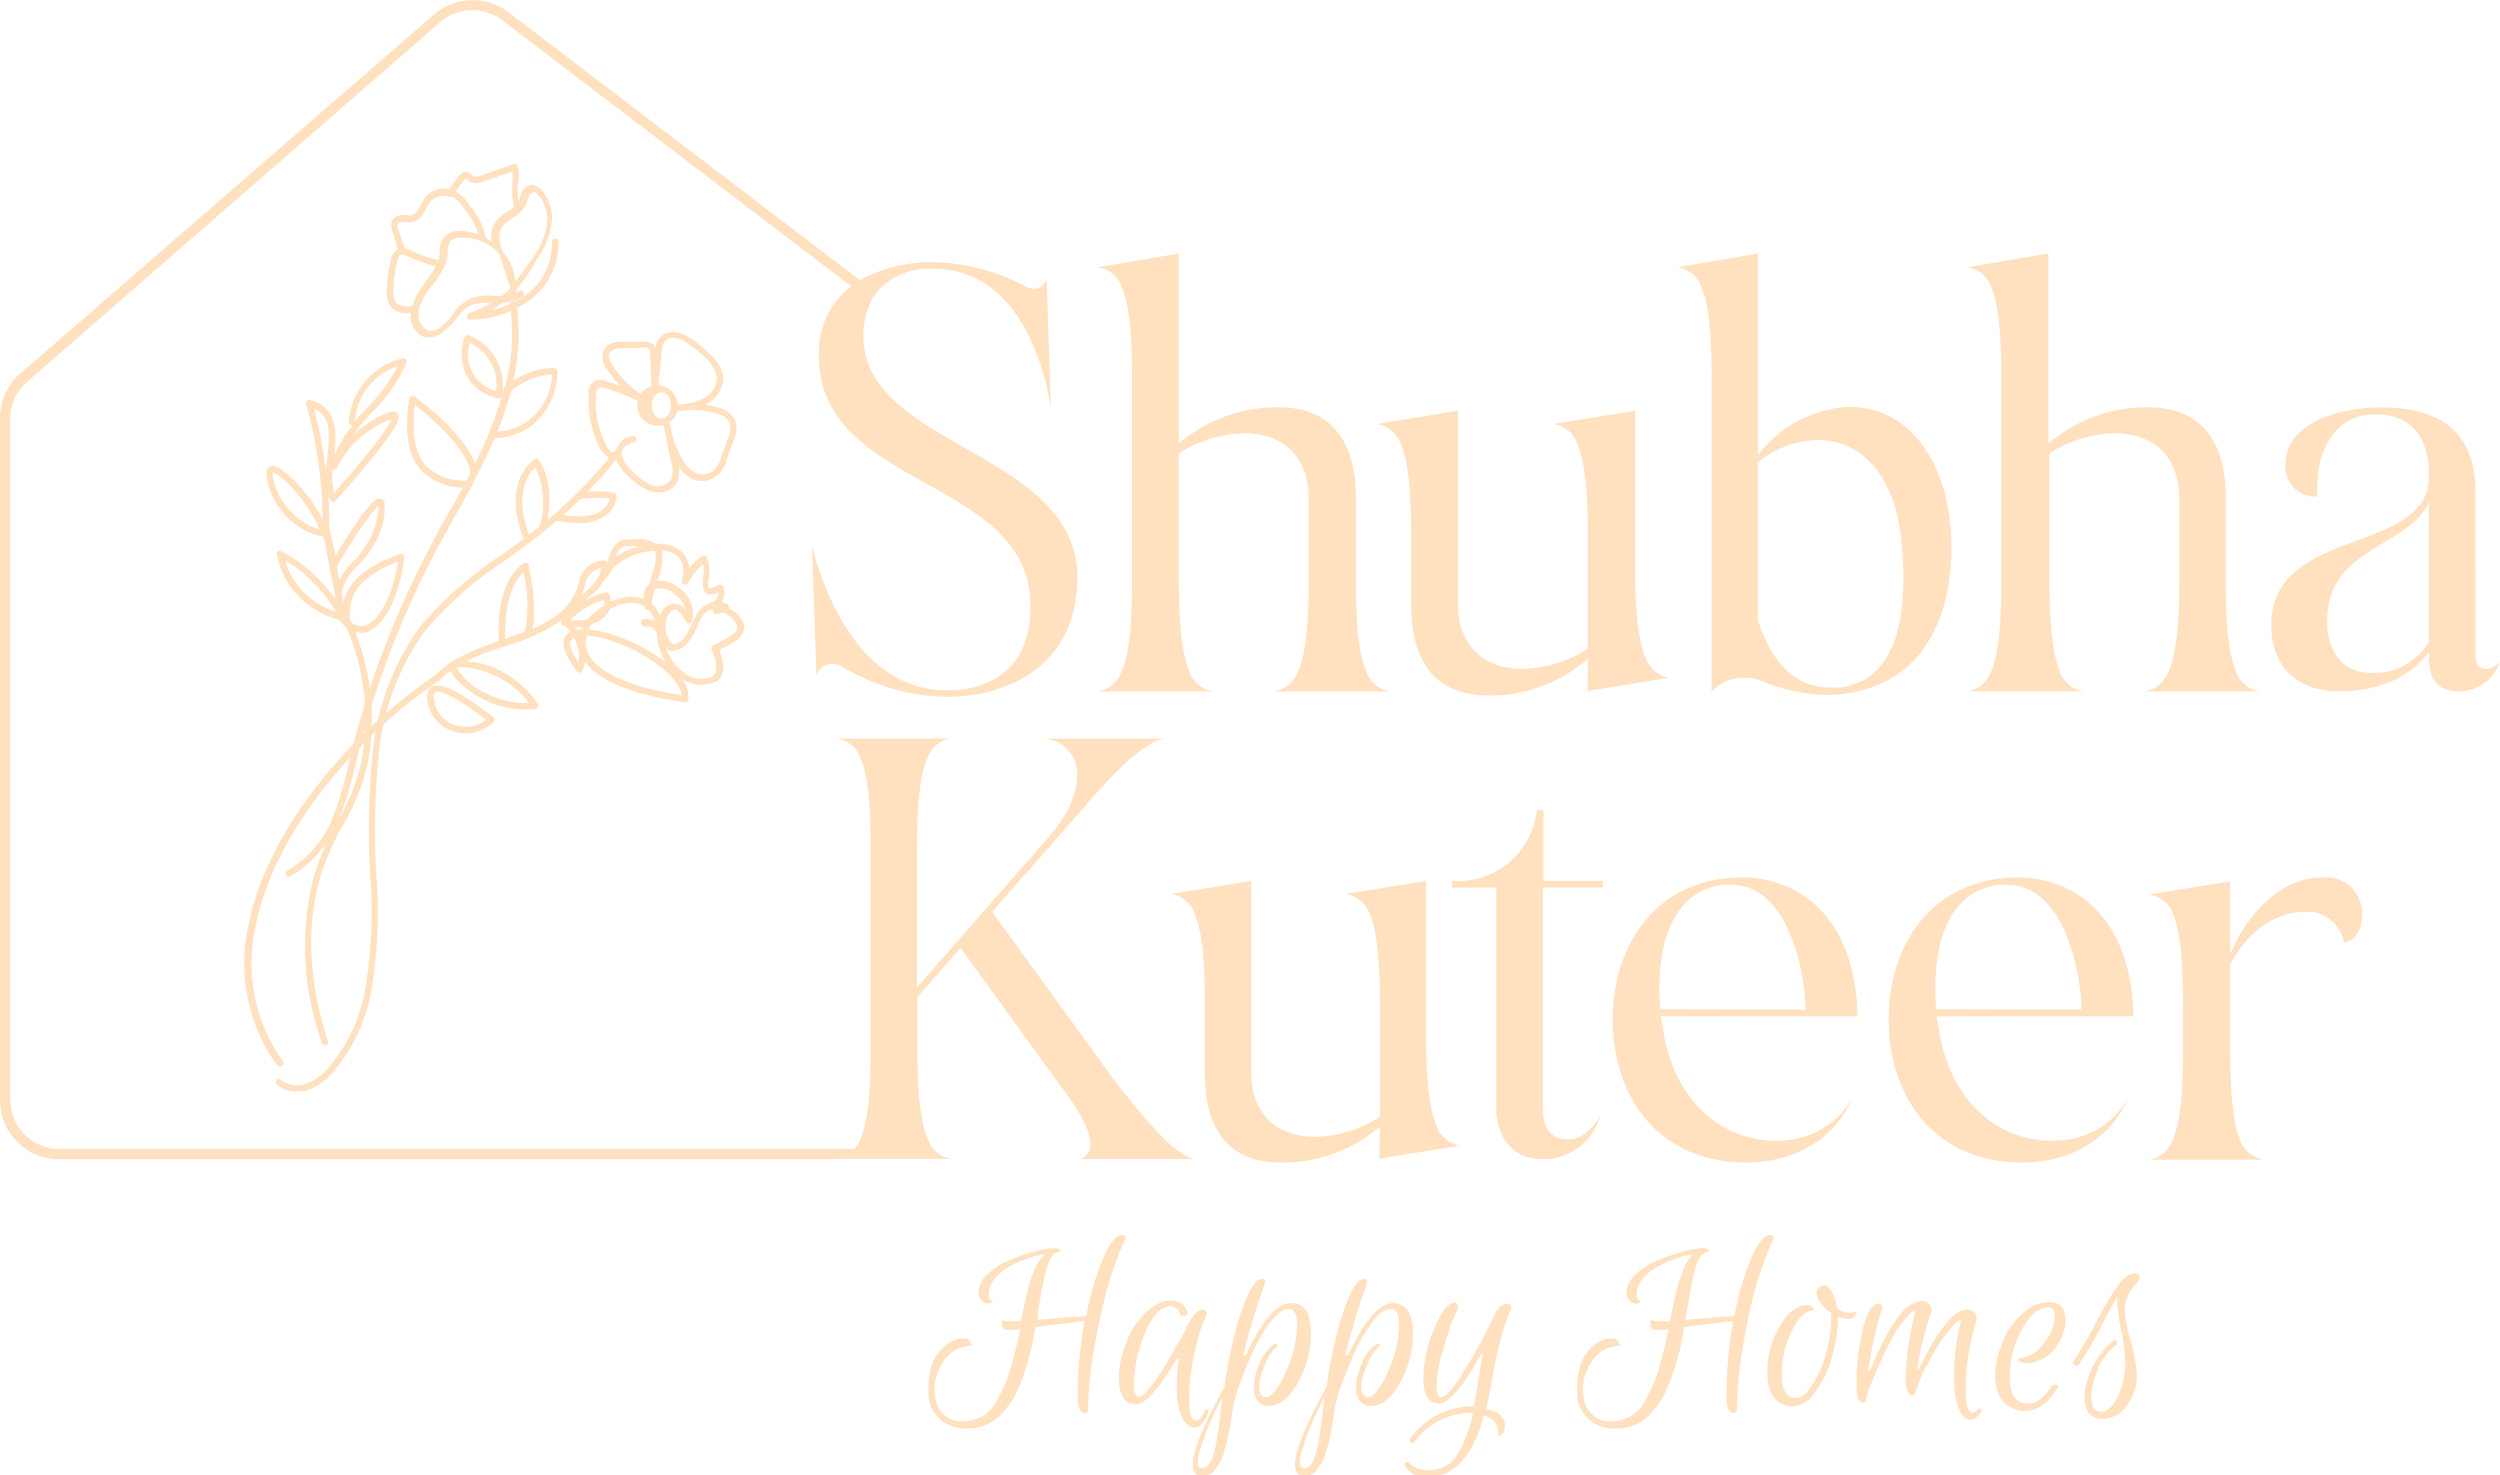 <svg id="Layer_1" data-name="Layer 1" xmlns="http://www.w3.org/2000/svg" viewBox="0 0 203.35 120"><defs><style>.cls-1{fill:#ffe0bf;}</style></defs><path class="cls-1" d="M70.23,27.36a6.24,6.24,0,0,1,.51-2.62,4.49,4.49,0,0,1,.77-1.2,5.71,5.71,0,0,1,4.38-1.68c8.37,0,9.6,11.51,9.6,11.51l-.36-10.64a1.17,1.17,0,0,1-1.08.76,1.68,1.68,0,0,1-.59-.16,16.3,16.3,0,0,0-7.57-2,12,12,0,0,0-5.62,1.29,7,7,0,0,0-1.25.84,6.77,6.77,0,0,0-2.41,5.48c0,10.92,17.21,9.84,17.21,20.32,0,6.81-5.62,6.89-6.85,6.89-8.45,0-10.92-11.79-10.92-11.79L66.41,55a1.35,1.35,0,0,1,1.31-1,1.31,1.31,0,0,1,.68.16A17,17,0,0,0,77,56.68c4.74,0,10.63-2.35,10.63-9.76C87.6,36.72,70.23,36.36,70.23,27.36Z"/><path class="cls-1" d="M103.62,56.24c1.63-.32,2.83-1.39,2.83-8.88V40.58h0c0-3.74-2.39-5.34-5.26-5.34a10.3,10.3,0,0,0-5.3,1.64V47.36c0,3.74.32,5.89.8,7.13a2.51,2.51,0,0,0,2,1.75h-9.4c1.63-.32,2.79-1.39,2.79-8.88V30.58c0-3.74-.28-5.89-.8-7.13a2.42,2.42,0,0,0-2-1.71l6.61-1.12V36.08A12.28,12.28,0,0,1,104,33.13c4.18,0,6.29,2.63,6.29,7.41v6.82c0,3.74.28,5.89.8,7.13a2.43,2.43,0,0,0,2,1.75Z"/><path class="cls-1" d="M129.16,53.57a12,12,0,0,1-8.09,3c-4.22,0-6.29-2.63-6.29-7.41V43.37c0-3.74-.28-5.89-.8-7.13a2.46,2.46,0,0,0-2-1.75l6.61-1.08V49.07c0,3.74,2.39,5.34,5.26,5.34a10.24,10.24,0,0,0,5.3-1.64v-9.4c0-3.74-.28-5.89-.8-7.13a2.45,2.45,0,0,0-2-1.75L133,33.41V46.24c0,3.75.32,5.9.79,7.13a2.52,2.52,0,0,0,2,1.76l-6.66,1.07Z"/><path class="cls-1" d="M158.73,44.45c0,6.89-3.19,12.07-10.4,12.07a14.44,14.44,0,0,1-5-1.12,3.87,3.87,0,0,0-1.44-.27,3.61,3.61,0,0,0-2.67,1.11V30.58c0-3.74-.27-5.89-.79-7.13a2.42,2.42,0,0,0-2-1.71L143,20.62V37a9.91,9.91,0,0,1,7.41-3.91C156,33.13,158.73,38.67,158.73,44.45ZM154.82,47c0-1-.08-2-.16-3-.56-5.74-3.58-8.21-6.81-8.21A7.93,7.93,0,0,0,143,37.6V50.5c1.08,3.23,2.91,5.42,5.86,5.42a5.84,5.84,0,0,0,.83,0C153.75,55.36,154.82,51.38,154.82,47Z"/><path class="cls-1" d="M174.43,56.24c1.63-.32,2.83-1.39,2.83-8.88V40.58h0c0-3.74-2.39-5.34-5.26-5.34a10.24,10.24,0,0,0-5.3,1.64V47.36c0,3.74.32,5.89.79,7.13a2.52,2.52,0,0,0,2,1.75H160c1.64-.32,2.79-1.39,2.79-8.88V30.58c0-3.74-.28-5.89-.79-7.13a2.42,2.42,0,0,0-2-1.71l6.62-1.12V36.08a12.26,12.26,0,0,1,8.13-2.95c4.18,0,6.29,2.63,6.29,7.41v6.82c0,3.74.28,5.89.8,7.13a2.41,2.41,0,0,0,2,1.75Z"/><path class="cls-1" d="M203.35,53.81a3.55,3.55,0,0,1-3.3,2.43c-2.39,0-2.47-1.83-2.47-2.75V53c-1.36,1.84-3.67,3.23-7.33,3.23-3.11,0-5.5-1.75-5.5-5.38,0-8.13,12.83-5.62,12.83-12.15,0-3.82-2.07-5-4.38-5-3.47,0-4.71,3.27-4.71,5.82a6,6,0,0,0,0,.87,2.42,2.42,0,0,1-2.59-2.59c0-3.54,4.67-4.66,7.73-4.66,4.7,0,7.73,1.8,7.73,7V53.21c0,1,.4,1.2,1,1.2A1.58,1.58,0,0,0,203.35,53.81Zm-5.77-1.63V40.86c-1.79,3.75-8.29,3.63-8.29,9.68,0,2,.92,4.19,3.59,4.19A5.14,5.14,0,0,0,197.58,52.18Z"/><path class="cls-1" d="M112.23,91.64a12,12,0,0,1-8,2.92C100,94.56,98,92,98,87.21V81.53c0-3.72-.27-5.85-.79-7.08a2.41,2.41,0,0,0-2-1.73l6.56-1.07V87.17c0,3.72,2.37,5.3,5.21,5.3a10.2,10.2,0,0,0,5.26-1.62V81.53c0-3.72-.28-5.85-.79-7.08a2.44,2.44,0,0,0-2-1.73L116,71.65V84.37c0,3.71.31,5.85.79,7.07a2.47,2.47,0,0,0,2,1.74l-6.59,1.07Z"/><path class="cls-1" d="M125.46,94.29c-2.45,0-3.75-1.86-3.75-4.15V72.2h-3.6v-.55A6.44,6.44,0,0,0,125,65.92h.55v5.73h4.82v.55H125.5V90.14c0,1.7.63,2.53,2.1,2.53s2.37-1.58,2.56-1.9A4.81,4.81,0,0,1,125.46,94.29Z"/><path class="cls-1" d="M135.1,82.67c0,.12,0,.28.08.44.75,6.43,4.9,9.67,9.21,9.67a8.43,8.43,0,0,0,1.73-.15,7.12,7.12,0,0,0,2.61-1.15,6.21,6.21,0,0,0,1.94-2.21c-1.46,3.59-5,5.29-8.61,5.29-7.16,0-10.87-5.33-10.87-11.61s3.64-11.58,10.59-11.58c3.48,0,9.08,2.18,9.32,11.3Zm11.77-.55c0-2.45-1.18-10.15-6.08-10.15a5,5,0,0,0-.67,0c-3.52.44-5.14,3.8-5.14,8.38,0,.55,0,1.15.08,1.74Z"/><path class="cls-1" d="M157.54,82.67c0,.12,0,.28.08.44.75,6.43,4.9,9.67,9.21,9.67a8.43,8.43,0,0,0,1.73-.15,7.12,7.12,0,0,0,2.61-1.15,6.21,6.21,0,0,0,1.94-2.21c-1.46,3.59-5,5.29-8.61,5.29-7.15,0-10.87-5.33-10.87-11.61s3.64-11.58,10.59-11.58c3.48,0,9.08,2.18,9.32,11.3Zm11.77-.55c0-2.45-1.18-10.15-6.08-10.15a5,5,0,0,0-.67,0c-3.52.44-5.14,3.8-5.14,8.38,0,.55,0,1.15.08,1.74Z"/><path class="cls-1" d="M190.65,76.63a3,3,0,0,0-2.53-2.45h0c-.12,0-.27,0-.47,0h-.24c-2.29,0-4.54,1.54-6,4.23v7.11c0,3.71.27,5.84.75,7.07a2.49,2.49,0,0,0,2,1.74h-9.36c1.62-.32,2.77-1.39,2.77-8.81V81.57c0-3.72-.28-5.85-.76-7.08a2.46,2.46,0,0,0-2-1.73l6.6-1.07v5.92c1.1-2.68,3.75-6.24,7.46-6.24H189a2.89,2.89,0,0,1,3.12,3C192.15,75.92,191.32,76.63,190.65,76.63Z"/><path class="cls-1" d="M88.68,93.06a1.28,1.28,0,0,0,0-.19c-.08-.93-.74-2.38-2.4-4.51L78.13,77.1l-3.51,4v4.34c0,3.72.31,5.85.78,7.07l.15.33a2.33,2.33,0,0,0,1.83,1.42H68.06a2.28,2.28,0,0,0,1.47-.83,2.83,2.83,0,0,0,.37-.59c.58-1.18.92-3.33.92-7.4V68.85c0-3.72-.28-5.85-.79-7.08a2.39,2.39,0,0,0-2-1.7h9.32c-1.58.32-2.76,1.34-2.76,8.78V80.3l3.19-3.63,2.57-2.93,4.75-5.41c1.81-2,2.52-3.83,2.52-5.25a2.87,2.87,0,0,0-2.76-3h9.87c-1.18.2-3,1.42-6.44,5.46L80.7,74.17,90.73,88c3,3.82,4.94,5.92,6.36,6.28H87.77A1.13,1.13,0,0,0,88.68,93.06Z"/><path class="cls-1" d="M82.12,102.5a15.36,15.36,0,0,1,2.07-.71,7.46,7.46,0,0,1,1.48-.26c.37,0,.57.07.58.21l0,.06a.81.81,0,0,0-.62.29,3,3,0,0,0-.5,1.12q-.27,1-.48,2.22c-.13.78-.21,1.21-.23,1.29s0,.18,0,.3l-.06.34c2-.18,3.35-.28,4-.31a22.63,22.63,0,0,1,1.37-4.72c.55-1.25,1.07-1.88,1.56-1.88a.24.24,0,0,1,.27.27,27.65,27.65,0,0,0-1.73,5c-.41,1.68-.72,3.32-1,4.91a30.57,30.57,0,0,0-.33,4.06.21.21,0,0,1-.24.24q-.6,0-.6-1.38a35.8,35.8,0,0,1,.55-6.1l-2.6.32q-.93.13-1.41.18a18.68,18.68,0,0,1-1.65,5.6,9,9,0,0,1-1,1.38,3.73,3.73,0,0,1-2.93,1.26,3,3,0,0,1-2.15-.75,2.82,2.82,0,0,1-.94-1.83q0-.36,0-.9a7.11,7.11,0,0,1,.19-1.44,3.48,3.48,0,0,1,1-1.66,2.32,2.32,0,0,1,1.7-.75.56.56,0,0,1,.41.15.86.86,0,0,1,.21.47A2.69,2.69,0,0,0,76.59,111a3.9,3.9,0,0,0-.59,2,3.79,3.79,0,0,0,.17,1.08,2.1,2.1,0,0,0,2.25,1.52,3,3,0,0,0,2.72-1.8,11.28,11.28,0,0,0,1-2.29q.48-1.65.84-3.39a9.14,9.14,0,0,1-1,.06.45.45,0,0,1-.49-.42c0-.22,0-.35.13-.4h0c0,.08.18.11.41.11s.57,0,1,0c.22-1,.39-1.82.52-2.35a12,12,0,0,1,.56-1.75A3.79,3.79,0,0,1,85,102a9.13,9.13,0,0,0-3,1.09,3.92,3.92,0,0,0-1.15,1,2.09,2.09,0,0,0-.44,1.25c0,.29.11.44.34.44,0,.16-.17.24-.38.24a.75.75,0,0,1-.54-.24.94.94,0,0,1-.23-.67,2,2,0,0,1,.72-1.45A5.52,5.52,0,0,1,82.12,102.5Z"/><path class="cls-1" d="M92.42,114.23c-.94,0-1.41-.74-1.41-2.21a7.74,7.74,0,0,1,.65-2.9,5.8,5.8,0,0,1,2.38-3,2.64,2.64,0,0,1,1.19-.34,1.39,1.39,0,0,1,.86.24,1.07,1.07,0,0,1,.4.48l.11.22c0,.2-.13.3-.29.3s-.29,0-.32-.13-.06-.16-.09-.23a1.67,1.67,0,0,0-.24-.25.65.65,0,0,0-.43-.17c-.75,0-1.42.67-2,2a10.8,10.8,0,0,0-1,4.35c0,.69.13,1,.41,1s.52-.24.91-.73a14.9,14.9,0,0,0,1.25-1.82c.75-1.26,1.36-2.35,1.83-3.28s.79-1.23,1.2-1.23q.33,0,.33.39c-.11.22-.24.53-.4.93a18.07,18.07,0,0,0-.63,2.38,16,16,0,0,0-.4,3.55c0,1.17.18,1.76.53,1.76a.51.51,0,0,0,.38-.18,1.51,1.51,0,0,0,.31-.54.23.23,0,0,1,.24-.19.1.1,0,0,1,.1.06s0,.09,0,.17a2.35,2.35,0,0,1-.12.33,2.2,2.2,0,0,1-.37.57.73.73,0,0,1-.59.36c-.48,0-.85-.31-1.1-.94a5.79,5.79,0,0,1-.39-2.22,15.18,15.18,0,0,1,.19-2.47h-.17Q93.51,114.23,92.42,114.23Z"/><path class="cls-1" d="M102.42,112.65c0,.69.19,1,.55,1s1-.63,1.54-1.89a9.85,9.85,0,0,0,1-4c0-.86-.23-1.29-.68-1.29s-.94.35-1.48,1.05a12.26,12.26,0,0,0-1.43,2.42c-.42.92-.77,1.79-1.07,2.61a10.73,10.73,0,0,0-.54,1.81q-.09.6-.15.9c0,.2-.08.51-.16,1s-.14.76-.2,1-.15.52-.25.87a4.39,4.39,0,0,1-.32.8,6.12,6.12,0,0,1-.37.57,1.23,1.23,0,0,1-1,.57c-.55,0-.83-.31-.83-.94q0-1.68,2.57-6.32c.18-1.26.35-2.28.54-3a23,23,0,0,1,1.27-4.28c.45-1,.86-1.52,1.23-1.52q.27,0,.27.33a55.14,55.14,0,0,0-1.69,5.52l-.11.39h.22c1.31-2.83,2.53-4.25,3.69-4.25s1.61.85,1.61,2.55a8.23,8.23,0,0,1-.94,3.71c-.7,1.39-1.53,2.09-2.5,2.09-.79,0-1.19-.52-1.19-1.55a4.84,4.84,0,0,1,.46-1.89,3.54,3.54,0,0,1,1.19-1.58.16.16,0,0,1,.25.06.12.12,0,0,1,0,.12,3.41,3.41,0,0,0-1,1.51A5.08,5.08,0,0,0,102.42,112.65Zm-5,6.25c0,.35.12.52.37.52.52,0,.9-.7,1.15-2.09q.14-.72.48-3.63a21.48,21.48,0,0,0-1.93,4.67A2.27,2.27,0,0,0,97.44,118.9Z"/><path class="cls-1" d="M110.72,112.65c0,.69.18,1,.54,1s1-.63,1.55-1.89a9.83,9.83,0,0,0,1-4c0-.86-.22-1.29-.67-1.29s-1,.35-1.49,1.05a12.77,12.77,0,0,0-1.43,2.42c-.41.92-.77,1.79-1.07,2.61a10.73,10.73,0,0,0-.54,1.81c-.06.4-.11.7-.14.9s-.09.51-.17,1-.14.76-.2,1-.15.52-.25.87a3.77,3.77,0,0,1-.32.8,6.12,6.12,0,0,1-.37.57,1.23,1.23,0,0,1-1,.57c-.55,0-.82-.31-.82-.94,0-1.12.85-3.23,2.57-6.32a30.44,30.44,0,0,1,.53-3,23,23,0,0,1,1.27-4.28c.46-1,.86-1.52,1.23-1.52q.27,0,.27.33c-.54,1.45-1.11,3.29-1.69,5.52l-.11.39h.23q2-4.25,3.68-4.25c1.07,0,1.61.85,1.61,2.55a8.1,8.1,0,0,1-.94,3.71c-.7,1.39-1.53,2.09-2.5,2.09-.79,0-1.18-.52-1.18-1.55a5,5,0,0,1,.45-1.89,3.54,3.54,0,0,1,1.19-1.58.18.18,0,0,1,.26.06.14.14,0,0,1,0,.12,3.49,3.49,0,0,0-1,1.51A5,5,0,0,0,110.72,112.65Zm-5,6.25c0,.35.12.52.38.52.51,0,.89-.7,1.14-2.09q.15-.72.48-3.63a21.48,21.48,0,0,0-1.93,4.67A2.27,2.27,0,0,0,105.73,118.9Z"/><path class="cls-1" d="M116.23,119.59a2.7,2.7,0,0,0,2.42-1.46,10.66,10.66,0,0,0,1.16-3.2,5.68,5.68,0,0,0-4.76,2.36c-.07.11-.18.12-.33,0a.11.11,0,0,1-.06-.17,6.15,6.15,0,0,1,2-1.89,6.75,6.75,0,0,1,3.21-.85c.12-.57.24-1.24.36-2s.24-1.51.39-2.23h-.16q-2.22,4-3.39,4c-.87,0-1.3-.67-1.3-2a10.33,10.33,0,0,1,.86-4c.57-1.36,1.09-2.08,1.56-2.19h.1c.19,0,.29.12.29.37s-.28.71-.48,1.21-.45,1.31-.77,2.45a10.56,10.56,0,0,0-.48,2.66c0,.63.14,1,.41,1s.83-.56,1.54-1.66a41.39,41.39,0,0,0,2.71-4.94c.33-.7.69-1,1.06-1s.36.13.36.39a13.29,13.29,0,0,0-.79,2.24c-.3,1.1-.56,2.21-.75,3.32s-.36,2-.5,2.61c.87.15,1.37.53,1.51,1.13a2.3,2.3,0,0,1,0,.42.62.62,0,0,1-.21.47.57.57,0,0,1-.36.19,1.59,1.59,0,0,0,0-.42,1.42,1.42,0,0,0-.11-.5,1.44,1.44,0,0,0-.35-.43,1.68,1.68,0,0,0-.67-.33c-.88,3.32-2.41,5-4.58,5a1.86,1.86,0,0,1-1.87-1,.28.28,0,0,1,0-.09c0-.07.06-.11.18-.13a.24.24,0,0,1,.26.12C115,119.36,115.48,119.59,116.23,119.59Z"/><path class="cls-1" d="M134.89,102.5a15.36,15.36,0,0,1,2.07-.71,7.46,7.46,0,0,1,1.48-.26c.37,0,.57.07.58.21l0,.06a.81.81,0,0,0-.62.29,3,3,0,0,0-.5,1.12q-.27,1-.48,2.22c-.13.78-.21,1.21-.23,1.29s0,.18-.05.3l-.06.34c2-.18,3.35-.28,4-.31a22.63,22.63,0,0,1,1.37-4.72c.55-1.25,1.07-1.88,1.56-1.88a.24.24,0,0,1,.27.27,28.48,28.48,0,0,0-1.74,5c-.4,1.68-.72,3.32-.94,4.91a30.57,30.57,0,0,0-.33,4.06.21.21,0,0,1-.24.24q-.6,0-.6-1.38a35.8,35.8,0,0,1,.55-6.1l-2.6.32q-.93.13-1.41.18a18.68,18.68,0,0,1-1.65,5.6,9,9,0,0,1-1,1.38,3.73,3.73,0,0,1-2.93,1.26,3,3,0,0,1-2.15-.75,2.82,2.82,0,0,1-.94-1.83q0-.36,0-.9a7.11,7.11,0,0,1,.19-1.44,3.48,3.48,0,0,1,.95-1.66,2.32,2.32,0,0,1,1.7-.75.56.56,0,0,1,.41.15.86.86,0,0,1,.21.47,2.69,2.69,0,0,0-2.43,1.52,3.9,3.9,0,0,0-.59,2,3.79,3.79,0,0,0,.17,1.08,2.1,2.1,0,0,0,2.25,1.52,3,3,0,0,0,2.72-1.8,11.28,11.28,0,0,0,1-2.29q.48-1.65.84-3.39a9.14,9.14,0,0,1-1,.06.45.45,0,0,1-.49-.42c0-.22,0-.35.13-.4h.05c.05.08.18.11.41.11s.57,0,1,0c.22-1,.39-1.82.52-2.35a12,12,0,0,1,.56-1.75,3.79,3.79,0,0,1,.81-1.36,9,9,0,0,0-3,1.09,3.92,3.92,0,0,0-1.15,1,2.09,2.09,0,0,0-.44,1.25c0,.29.11.44.34.44a.34.34,0,0,1-.38.24.75.75,0,0,1-.54-.24.94.94,0,0,1-.23-.67,2,2,0,0,1,.72-1.45A5.52,5.52,0,0,1,134.89,102.5Z"/><path class="cls-1" d="M145.86,114.38c-1.41,0-2.11-1-2.11-2.9a7.12,7.12,0,0,1,.82-3.25c.7-1.37,1.52-2.06,2.48-2.06a.56.56,0,0,1,.35.11.54.54,0,0,1,.19.3c-.72,0-1.35.58-1.87,1.73a8.14,8.14,0,0,0-.79,3.41q0,2,1.11,2c.43,0,.87-.32,1.32-1a8.24,8.24,0,0,0,1.14-2.54,11.52,11.52,0,0,0,.46-3.17v-.2a3,3,0,0,1-.88-.86,1.59,1.59,0,0,1-.34-.76.73.73,0,0,1,.65-.66c.22,0,.43.19.63.58a4.18,4.18,0,0,1,.43,1.32,1.77,1.77,0,0,0,.94.36,1.29,1.29,0,0,0,.64-.14.65.65,0,0,1-.17.43.67.67,0,0,1-.53.19,2.55,2.55,0,0,1-.83-.17,12.21,12.21,0,0,1-.49,3.3,8.43,8.43,0,0,1-1.34,2.79A2.35,2.35,0,0,1,145.86,114.38Z"/><path class="cls-1" d="M155,112.14a23.93,23.93,0,0,1,.77-5.33c0-.12,0-.17-.1-.16a.42.42,0,0,0-.22.11,8,8,0,0,0-1.67,2.34,30.53,30.53,0,0,0-1.45,3.13,8.37,8.37,0,0,0-.55,1.65c0,.14-.09.21-.26.21q-.51,0-.51-1.35a19.39,19.39,0,0,1,.51-4.64c.35-1.38.76-2.06,1.25-2.06q.33,0,.33.36a29,29,0,0,0-1.13,5.1h.15q2.27-5.66,4.17-5.65a.72.72,0,0,1,.82.8,28.39,28.39,0,0,0-1.17,4.73h.14c.38-.8.76-1.53,1.14-2.18a10.48,10.48,0,0,1,1.35-1.84,2.06,2.06,0,0,1,1.38-.84c.55,0,.83.26.83.78a19.85,19.85,0,0,0-.9,5.78c0,1.21.19,1.81.55,1.81a.57.57,0,0,0,.38-.16.51.51,0,0,1,.26-.16c.16,0,.15.12,0,.38a1.94,1.94,0,0,1-.3.32.71.71,0,0,1-.45.21c-.45,0-.8-.31-1-.94a6.58,6.58,0,0,1-.37-2.42,17.19,17.19,0,0,1,.55-4.61q0-.12-.09-.12a.47.47,0,0,0-.2.1A11.13,11.13,0,0,0,157,110.6a11.32,11.32,0,0,0-1.2,2.68q0,.21-.27.21C155.19,113.49,155,113,155,112.14Z"/><path class="cls-1" d="M166.71,105.92c.86,0,1.3.5,1.3,1.52a3.62,3.62,0,0,1-.58,1.83,3,3,0,0,1-2.64,1.6.91.91,0,0,1-.43-.09.51.51,0,0,1-.26-.26,2.79,2.79,0,0,0,2.23-1.4,3.59,3.59,0,0,0,.82-2.07c0-.47-.19-.71-.56-.71-.76,0-1.46.59-2.11,1.77a8.11,8.11,0,0,0-1,3.94c0,1.14.33,1.83,1,2.06a1.65,1.65,0,0,0,.48.06,1.49,1.49,0,0,0,.62-.14,2.47,2.47,0,0,0,.55-.35,4.17,4.17,0,0,0,.73-.91.27.27,0,0,1,.26-.14c.2,0,.3,0,.29.11a2.28,2.28,0,0,1-.39.63,5.24,5.24,0,0,1-.61.71,2.78,2.78,0,0,1-.74.48,2.35,2.35,0,0,1-3.23-1.5,4.81,4.81,0,0,1-.15-1.2,6.77,6.77,0,0,1,.53-2.5,6,6,0,0,1,2.31-3A3.2,3.2,0,0,1,166.71,105.92Z"/><path class="cls-1" d="M170.11,113.64q0,1.2.78,1.2c.48,0,.92-.39,1.34-1.18a6.29,6.29,0,0,0,.63-3,13.81,13.81,0,0,0-.32-2.47,14.21,14.21,0,0,1-.32-2.08,2.88,2.88,0,0,1,0-.64c-.15.24-.58,1-1.29,2.39a33.42,33.42,0,0,1-1.88,3.21.18.18,0,0,1-.19,0,.35.35,0,0,1-.2-.1s-.08-.09-.08-.11a.08.08,0,0,1,0,0,33,33,0,0,0,1.88-3.21,26.44,26.44,0,0,1,1.79-3.06c.48-.68.95-1,1.42-1q.36,0,.36.3a1,1,0,0,1-.29.55,3.22,3.22,0,0,0-.93,2.14,12.27,12.27,0,0,0,.5,2.51,12.07,12.07,0,0,1,.5,2.7,4,4,0,0,1-.84,2.56,2.41,2.41,0,0,1-1.9,1.06c-1,0-1.51-.58-1.51-1.73a5.6,5.6,0,0,1,.79-2.73A5.4,5.4,0,0,1,172,109c.1-.06.17,0,.19.12s0,.25-.06.3a4.16,4.16,0,0,0-1.57,2.19A5.68,5.68,0,0,0,170.11,113.64Z"/><path class="cls-1" d="M.84,34V89.51a4,4,0,0,0,3.93,3.95H69.53a2.28,2.28,0,0,1-1.47.83H4.77A4.78,4.78,0,0,1,0,89.51V34a4.81,4.81,0,0,1,1.64-3.61L35.31,1.17a4.81,4.81,0,0,1,6-.21l28.86,22,1,.77a4.54,4.54,0,0,0-.45.69L40.83,1.63a4,4,0,0,0-5,.15L2.19,31.07A3.9,3.9,0,0,0,.84,34Z"/><path class="cls-1" d="M22.73,86.73a.27.27,0,0,1-.22-.11,14.19,14.19,0,0,1-2.34-11.16c1.5-8.15,8.73-16.18,15.22-20.52C36.8,53.44,38.92,52.72,41,52c2.84-1,5.53-1.87,6.13-4.84a2.17,2.17,0,0,1,2-1.58.26.26,0,0,1,.23.21s0,0,0,.07c0-.13.09-.26.13-.39.26-.78.58-1.76,1.83-1.56a3,3,0,0,1,2.06.32,3.33,3.33,0,0,1,1.29.19,2,2,0,0,1,1.38,1.81,4.93,4.93,0,0,1,1.09-1,.24.24,0,0,1,.22,0,.26.26,0,0,1,.17.14,3.37,3.37,0,0,1,.11,1.72,1.92,1.92,0,0,0,0,.76s.14.08.82-.26a.26.26,0,0,1,.21,0,.25.25,0,0,1,.16.14,1.34,1.34,0,0,1-.1,1.18l0,.08a.85.85,0,0,1,.46.19.38.38,0,0,1,.11.31l.44.25c.59.5.83.94.78,1.4-.09.76-1,1.23-1.82,1.64l-.2.11c.47,1.16.42,2-.15,2.53l-.06,0a2.77,2.77,0,0,1-2.79-.19h0A2.68,2.68,0,0,1,56,56.87a.26.26,0,0,1-.1.19.25.25,0,0,1-.2.06c-5.14-.73-7.28-2.11-8.12-3.34a3.47,3.47,0,0,1-.19.77.26.26,0,0,1-.21.16.24.24,0,0,1-.25-.1c-1-1.33-1.34-2.31-.9-2.92a1.14,1.14,0,0,1,.37-.32,2.55,2.55,0,0,0-.43-.44.28.28,0,0,1-.32-.29c0-.06,0-.12,0-.18a15.27,15.27,0,0,1-4.49,2.06c-2,.68-4,1.38-5.41,2.82-6.44,4.32-13.56,12.22-15,20.22a13.65,13.65,0,0,0,2.25,10.75.26.26,0,0,1-.06.37A.23.23,0,0,1,22.73,86.73Zm25-35.05a2.36,2.36,0,0,0-.09.52c-.06,2,2.78,3.58,7.83,4.35C55.2,55,52.58,53.13,50,52.21A9.14,9.14,0,0,0,47.68,51.68Zm6.44,1a4.1,4.1,0,0,0,1.62,2.15A2.23,2.23,0,0,0,58,55c.39-.38.35-1.1-.1-2.13A.26.26,0,0,1,58,52.5l.43-.22c.66-.34,1.48-.75,1.53-1.24,0-.25-.16-.56-.56-.9-.2-.12-.39-.23-.56-.31a3.13,3.13,0,0,1-.55.11.27.27,0,0,1-.3-.23.31.31,0,0,1,0-.1h0a1.18,1.18,0,0,0-.27,0c-.47.15-.74.73-1,1.35-.41.89-.88,1.9-2.1,2a.35.35,0,0,1-.17-.06A1.74,1.74,0,0,1,54.12,52.64Zm-7.47-.83a.73.73,0,0,0-.23.19c-.23.33,0,1,.57,1.86A3.12,3.12,0,0,0,46.65,51.81Zm1.24-.64a9.9,9.9,0,0,1,2.29.54,14.49,14.49,0,0,1,3.93,2.14,4.6,4.6,0,0,1-.71-2.34A1.33,1.33,0,0,0,53,51c-.69,0-.83-.1-.87-.27a.31.31,0,0,1,.22-.37,1.13,1.13,0,0,1,.77.1h.11a2,2,0,0,0-.45-.85l-.07,0a.26.26,0,0,1-.28-.21.44.44,0,0,1,0-.1,2.16,2.16,0,0,0-1.26-.25,3.91,3.91,0,0,0-1.56.48,1.58,1.58,0,0,1-.35.57,2.58,2.58,0,0,1-1.11.65A3.11,3.11,0,0,0,47.89,51.17Zm6.94-1.61h0c-.27,0-.54.34-.68.8a2,2,0,0,0,.53,2c.83-.09,1.18-.84,1.55-1.64s.64-1.39,1.31-1.62a.26.26,0,0,1,.14-.11.84.84,0,0,1,.24-.06.85.85,0,0,0,.38-.37.81.81,0,0,0,.12-.42c-.5.21-.83.24-1.06.08s-.28-.71-.21-1.27a4.07,4.07,0,0,0,0-1.1,4.87,4.87,0,0,0-1.24,1.54.27.27,0,0,1-.34.13.28.28,0,0,1-.16-.32c.33-1.18,0-2-.91-2.31a2.63,2.63,0,0,0-.71-.15,4.2,4.2,0,0,1-.34,2.35l0,.1a2.69,2.69,0,0,1,1.79.63,2.48,2.48,0,0,1,1,2.67.26.26,0,0,1-.24.18.25.25,0,0,1-.26-.15C55.46,49.92,55.13,49.56,54.83,49.56ZM46.73,51l.17.22a2.71,2.71,0,0,1,.41,0l.1-.21A3.91,3.91,0,0,1,46.73,51Zm5.81-.48Zm-6.11-.08a3.71,3.71,0,0,0,1.4-.09,5,5,0,0,1,1.31-1.1,1.39,1.39,0,0,0,0-.45A5.69,5.69,0,0,0,46.43,50.41ZM53,49.09a2.31,2.31,0,0,1,.68,1,1.38,1.38,0,0,1,1.11-1,1.17,1.17,0,0,1,1,.53,2.43,2.43,0,0,0-.88-1.27,1.79,1.79,0,0,0-1.65-.45A7.14,7.14,0,0,0,53,49.09Zm-3.68-.91a.27.27,0,0,1,.25.18,1.91,1.91,0,0,1,.13.58,4.28,4.28,0,0,1,1.44-.38,2.69,2.69,0,0,1,1.22.16,1.42,1.42,0,0,1,.45-1.21c.05-.18.1-.36.16-.53.28-.92.56-1.79.24-2.19a5.4,5.4,0,0,0-3.4,1.46,1.87,1.87,0,0,1-.58.83h0a5.19,5.19,0,0,1-1.53,1.64l-.22.18a6.09,6.09,0,0,1,1.78-.71Zm-.44-2a1.79,1.79,0,0,0-1.25,1.2,6.08,6.08,0,0,1-.31,1l.05,0C48.16,47.66,48.92,47,48.86,46.13ZM51,44.43c-.49,0-.7.32-.9.85a6.23,6.23,0,0,1,1.94-.85,6.28,6.28,0,0,0-.72,0h-.07Z"/><path class="cls-1" d="M37.88,59.65h-.26a3.13,3.13,0,0,1-2.79-2.3h0c-.06-.29-.22-1.06.21-1.42s1.42-.44,5.08,2.41a.27.27,0,0,1,.11.2.29.29,0,0,1-.09.21A3.52,3.52,0,0,1,37.88,59.65Zm-2.53-2.42a2.57,2.57,0,0,0,2.32,1.88,2.72,2.72,0,0,0,1.86-.56c-3.29-2.52-4-2.35-4.14-2.23s-.17.29,0,.91l-.26.05Z"/><path class="cls-1" d="M42.86,57.71a7.74,7.74,0,0,1-3.53-.82c-1.15-.59-3-2-2.65-2.78h0a.62.62,0,0,1,.4-.31,6.86,6.86,0,0,1,4.05,1,7.8,7.8,0,0,1,2.63,2.46.24.24,0,0,1,0,.26.25.25,0,0,1-.21.15Zm-5.7-3.37a5.41,5.41,0,0,0,2.42,2.08,7.06,7.06,0,0,0,3.46.76,7.16,7.16,0,0,0-2.17-1.91C39.22,54.33,37.39,54.13,37.16,54.34Z"/><path class="cls-1" d="M27.7,50.43h-.06a7.11,7.11,0,0,1-4-2.69,6.79,6.79,0,0,1-1.12-2.63.26.26,0,0,1,.1-.26.28.28,0,0,1,.29,0A12.76,12.76,0,0,1,25,46.25a12.35,12.35,0,0,1,2.77,3.29.16.16,0,0,1,0,.08,3.8,3.8,0,0,0,.12.46.29.29,0,0,1-.06.27A.32.32,0,0,1,27.7,50.43Zm-4.51-4.85a6.28,6.28,0,0,0,.89,1.84,6.42,6.42,0,0,0,3.25,2.35h0a11.76,11.76,0,0,0-2.63-3.11A11.51,11.51,0,0,0,23.19,45.58Z"/><path class="cls-1" d="M29.37,51.46a2.57,2.57,0,0,1-1.87-1.13.41.41,0,0,1-.05-.09c-.05-.15-.09-.33-.13-.51a.28.28,0,0,1,.14-.29L27.38,49a.26.26,0,0,1,.21-.31.26.26,0,0,1,.31.2l.06.23a1.85,1.85,0,0,1,0-.23c.37-1.6,1.91-2.89,4.58-3.83a.26.26,0,0,1,.35.28c-.43,3.54-1.92,6.13-3.54,6.16Zm-1.09-1.07a1.69,1.69,0,0,0,1.1.54c1.09,0,2.46-1.87,3-5.26-2.23.86-3.51,2-3.82,3.3a4.94,4.94,0,0,0-.1.86A.82.82,0,0,1,28.28,50.39Z"/><path class="cls-1" d="M27.64,49.17a.27.27,0,0,1-.26-.2l-.12-.54c-.29-1.34-.63-3.2-.83-4.38-.12-.75-.12-.8-.12-.82a.26.26,0,0,1,.26-.26.27.27,0,0,1,.27.25c0,.06.05.33.12.75.19,1.17.53,3,.82,4.35l.12.53a.28.28,0,0,1-.2.32Zm-.8-5.94h0Z"/><path class="cls-1" d="M27.53,48.56a.27.27,0,0,1-.26-.22c-.13-.73-.27-1.46-.4-2.2s-.26-1.33-.35-1.82a.26.26,0,0,1,.19-.31.26.26,0,0,1,.32.18c.1.33.19.66.27,1,3-4.93,3.45-4.74,3.75-4.59a.46.46,0,0,1,.23.27,5.64,5.64,0,0,1-.73,3.19h0a8.37,8.37,0,0,1-1.5,2A4,4,0,0,0,27.85,48c0,.1,0,.2-.06.3a.26.26,0,0,1-.25.23Zm-.14-2.5c.07.36.14.73.2,1.1a6,6,0,0,1,1.07-1.41,7.91,7.91,0,0,0,1.42-1.92h0a6.28,6.28,0,0,0,.72-2.69C30.52,41.35,29.7,42.25,27.39,46.06Z"/><path class="cls-1" d="M27.58,49.94a.28.28,0,0,1-.26-.21,4.37,4.37,0,0,1-.06-1.39v-.09a.26.26,0,0,1,.3-.22.26.26,0,0,1,.22.3v.07a4.22,4.22,0,0,0,.06,1.22.27.27,0,0,1-.21.32Z"/><path class="cls-1" d="M26.48,43.69h0a5.72,5.72,0,0,1-3.58-2.15,5.46,5.46,0,0,1-1.23-3.19.55.55,0,0,1,.23-.38.6.6,0,0,1,.53,0c1,.31,3.22,2.62,4.34,5.39a.27.27,0,0,1,0,.26A.25.25,0,0,1,26.48,43.69Zm-4.33-5.27h0A5.47,5.47,0,0,0,26,43.06C24.8,40.37,22.65,38.42,22.15,38.42Z"/><path class="cls-1" d="M26.78,44.53a.26.26,0,0,1-.26-.2l-.08-.23q-.09-.29-.21-.57a.43.43,0,0,1,0-.11,34.13,34.13,0,0,0-.27-5.34,35.37,35.37,0,0,0-1.06-5.21.27.27,0,0,1,.06-.26.26.26,0,0,1,.26-.07c2.26.59,2.15,2.62,2,4.48a9.24,9.24,0,0,1,1.46-2.43h-.05a.26.26,0,0,1-.25-.28,5.64,5.64,0,0,1,4.38-5.16.25.25,0,0,1,.26.09.25.25,0,0,1,.05.26,12.47,12.47,0,0,1-2.78,4,23.4,23.4,0,0,0-1.59,1.89,7.55,7.55,0,0,1,1.18-.93c1.65-1.07,2.16-1.11,2.42-.84s.68.72-5,7.12a.25.25,0,0,1-.24.09.26.26,0,0,1-.2-.15,2.75,2.75,0,0,1-.15-.36c.06,1,.08,2,.06,3l.2.54.08.26a.25.25,0,0,1,0,.08A.26.26,0,0,1,26.78,44.53Zm.28-6.35a5.77,5.77,0,0,0,.11,1.93c3.94-4.48,4.58-5.71,4.65-6a5.72,5.72,0,0,0-1.7.88,7.84,7.84,0,0,0-2.73,3.1A.27.27,0,0,1,27.06,38.18Zm-1.54-5a34.24,34.24,0,0,1,.95,4.8c0,.13,0,.25.05.37,0-.39.06-.78.1-1.18C26.8,35.42,27,33.85,25.52,33.21Zm6.8-3.39a5,5,0,0,0-2.11,1.36,5.09,5.09,0,0,0-1.34,3.13c.32-.39.65-.75,1-1.12A13.69,13.69,0,0,0,32.32,29.82Z"/><path class="cls-1" d="M26.78,44.51a.25.25,0,0,1-.27-.24c-.1-.52-.17-.89-.19-1s0,0,0-.08a.26.26,0,0,1,.26-.26.26.26,0,0,1,.26.21c0,.09.07.32.21,1A.3.3,0,0,1,26.78,44.51Z"/><path class="cls-1" d="M27.64,49.17a.26.26,0,0,1-.26-.21l-.11-.62a.26.26,0,1,1,.52-.1l.11.62a.26.26,0,0,1-.21.31Z"/><path class="cls-1" d="M26.44,85a.26.26,0,0,1-.25-.18,23,23,0,0,1-.65-13.57,22.44,22.44,0,0,1,1.92-4.45A17,17,0,0,0,29.39,62a18.81,18.81,0,0,0-1.55-11.7.27.27,0,1,1,.49-.21,19.38,19.38,0,0,1,1.58,12,17.83,17.83,0,0,1-2,5,21.36,21.36,0,0,0-1.88,4.35c-1.14,3.94-.92,8.4.64,13.26a.25.25,0,0,1-.17.33Z"/><path class="cls-1" d="M34.92,27.44a1.34,1.34,0,0,1-.35,0,1.79,1.79,0,0,1-1.17-1.79,2.5,2.5,0,0,1,.05-.47A5.25,5.25,0,0,1,34.59,23l0-.07a7.38,7.38,0,0,0,1-1.58,2.7,2.7,0,0,0,.17-.6l0-.33a2,2,0,0,1,.33-1.1,1.67,1.67,0,0,1,1.5-.52,4.37,4.37,0,0,1,1.6.39h0a4,4,0,0,1,.85.5,2.12,2.12,0,0,1,.08-1.34,2.78,2.78,0,0,1,1.12-1.11,4.94,4.94,0,0,0,.6-.45,1.35,1.35,0,0,0,.33-.41,3.62,3.62,0,0,0,.13-.35c0-.11.07-.23.12-.34a1,1,0,0,1,.73-.65,1.13,1.13,0,0,1,1,.54,3.71,3.71,0,0,1,.75,2.18,6.39,6.39,0,0,1-1.27,3.4A16.62,16.62,0,0,1,42,23.58a.66.66,0,0,0,0,.14.26.26,0,0,1-.07.15,1.56,1.56,0,0,0,.25-.17.27.27,0,0,1,.38,0,.26.26,0,0,1,0,.37,2.55,2.55,0,0,1-1.69.55,6.5,6.5,0,0,1-.63.44l-.27.17a7.17,7.17,0,0,0,2.93-1.33,5.17,5.17,0,0,0,2-4.22.27.27,0,0,1,.25-.28.25.25,0,0,1,.28.25,5.72,5.72,0,0,1-2.23,4.67A8.28,8.28,0,0,1,38.23,26a.25.25,0,0,1-.27-.22.28.28,0,0,1,.18-.3,7.13,7.13,0,0,0,1.75-.81l0,0a3.41,3.41,0,0,0-1.57.15,3.56,3.56,0,0,0-1.27,1.18,6.34,6.34,0,0,1-1,1A2,2,0,0,1,34.92,27.44Zm2.61-8.1a1.16,1.16,0,0,0-.91.32,1.62,1.62,0,0,0-.22.83c0,.12,0,.24,0,.36a2.77,2.77,0,0,1-.2.72,7.62,7.62,0,0,1-1.1,1.7l-.05.07a5,5,0,0,0-1,1.9,2.45,2.45,0,0,0,0,.38,1.25,1.25,0,0,0,.78,1.26,1.31,1.31,0,0,0,1.09-.32,5.36,5.36,0,0,0,.88-.95,4,4,0,0,1,1.47-1.34,4.18,4.18,0,0,1,2-.19l.25,0h.28a8.2,8.2,0,0,0,.71-.64l-.89-2.77a4,4,0,0,0-1.37-1h0a4,4,0,0,0-1.39-.34ZM41.61,24l-.07.06L41.7,24h-.09Zm-.69-3.52a4.6,4.6,0,0,1,1,2.39,16.53,16.53,0,0,0,1.42-1.92,5.88,5.88,0,0,0,1.19-3.11,3.14,3.14,0,0,0-.64-1.85c-.09-.12-.32-.39-.54-.34a.51.51,0,0,0-.33.33c0,.1-.08.2-.11.3a2.41,2.41,0,0,1-.16.42,1.87,1.87,0,0,1-.44.56,5.21,5.21,0,0,1-.66.5,2.38,2.38,0,0,0-.94.89,2.42,2.42,0,0,0,.14,1.67Z"/><path class="cls-1" d="M33.23,25.47a1.82,1.82,0,0,1-1.36-.41,1.89,1.89,0,0,1-.41-1.41,11.13,11.13,0,0,1,.33-2.5,1.22,1.22,0,0,1,.62-.91.92.92,0,0,1,.33-.06,1.83,1.83,0,0,1,.75.23,9.27,9.27,0,0,0,2.47.8.27.27,0,0,1,.22.3.26.26,0,0,1-.31.22,9.84,9.84,0,0,1-2.61-.84,1.57,1.57,0,0,0-.54-.18l-.1,0c-.18.07-.26.35-.31.55A10.1,10.1,0,0,0,32,23.66a1.42,1.42,0,0,0,.26,1,1.53,1.53,0,0,0,1.1.25h.35a.25.25,0,0,1,.27.26.27.27,0,0,1-.26.27h-.48Z"/><path class="cls-1" d="M32.72,20.71a.27.27,0,0,1-.26-.18l-.58-1.86a1,1,0,0,1,0-.69.91.91,0,0,1,.91-.48l.28,0a1.53,1.53,0,0,0,.42,0,1,1,0,0,0,.56-.5c.06-.1.11-.21.17-.32a3,3,0,0,1,.33-.57,2,2,0,0,1,2.24-.66l.18.07a3.63,3.63,0,0,1,1.25,1.21,6.63,6.63,0,0,1,1.18,2.11,3.41,3.41,0,0,1,.1.54l-.53,0a2.55,2.55,0,0,0-.08-.42,5.92,5.92,0,0,0-1.1-1.93,3.1,3.1,0,0,0-1-1.05L36.57,16a1.48,1.48,0,0,0-1.64.48,3.72,3.72,0,0,0-.28.49c-.06.12-.11.23-.18.35a1.48,1.48,0,0,1-.91.75,2,2,0,0,1-.6,0l-.23,0c-.17,0-.35,0-.39.14a.59.59,0,0,0,0,.33L33,20.37a.26.26,0,0,1-.18.33Z"/><path class="cls-1" d="M42.15,17.28a.27.27,0,0,1-.25-.18,4.42,4.42,0,0,1-.23-1.73c0-.16,0-.33,0-.49a3.7,3.7,0,0,0,0-.93l-2.36.82a1.22,1.22,0,0,1-1.09,0l-.18-.15a.76.76,0,0,0-.13-.1s-.08,0-.25.23l-.87,1.16a.27.27,0,0,1-.43-.32l.87-1.16c.1-.13.39-.52.79-.43a.76.76,0,0,1,.38.24l.11.09c.14.09.39,0,.63-.06l2.64-.92a.26.26,0,0,1,.21,0,.26.26,0,0,1,.13.16,3.41,3.41,0,0,1,0,1.42c0,.15,0,.31,0,.47a4.17,4.17,0,0,0,.2,1.52.26.26,0,0,1-.16.34Z"/><path class="cls-1" d="M23.49,71.32a.27.27,0,0,1-.24-.14.27.27,0,0,1,.11-.36A8.51,8.51,0,0,0,27,66.66,27.74,27.74,0,0,0,28.38,62l.21-.86a74.59,74.59,0,0,1,6.33-16.51c.51-1,1-2,1.58-2.91a67,67,0,0,0,3.3-6.49l.28,0-.25-.1a27.46,27.46,0,0,0,1.22-3.57,16.52,16.52,0,0,0,.44-6.73.28.28,0,0,1,.22-.31.26.26,0,0,1,.31.22,17.3,17.3,0,0,1-.46,7,27.65,27.65,0,0,1-1.23,3.62l0,.09A71.41,71.41,0,0,1,37,42c-.54,1-1.07,1.92-1.58,2.89a73.76,73.76,0,0,0-6.28,16.4l-.22.85a26.79,26.79,0,0,1-1.46,4.72,9,9,0,0,1-3.82,4.41A.27.27,0,0,1,23.49,71.32Z"/><path class="cls-1" d="M40.15,35.64H40a.27.27,0,0,1-.22-.12.27.27,0,0,1,0-.26l0-.06a28.26,28.26,0,0,0,1.21-3.56.2.2,0,0,1,.08-.12,5.78,5.78,0,0,1,1.56-1.05,6.29,6.29,0,0,1,2.44-.54.3.3,0,0,1,.27.26,5.64,5.64,0,0,1-2.18,4.5h0A5.27,5.27,0,0,1,40.15,35.64Zm1.39-3.79a24.82,24.82,0,0,1-1.09,3.25,4.58,4.58,0,0,0,2.46-.85h0a4.93,4.93,0,0,0,2-3.78,5.66,5.66,0,0,0-2,.49A5.46,5.46,0,0,0,41.54,31.85Z"/><path class="cls-1" d="M40.59,32.41h-.05a3.76,3.76,0,0,1-2.38-1.52,3.91,3.91,0,0,1-.37-3.45.28.28,0,0,1,.35-.16,4.55,4.55,0,0,1,1.46.93,4.41,4.41,0,0,1,1.26,2.58h0a4.39,4.39,0,0,1,0,1.4.27.27,0,0,1-.1.17A.3.3,0,0,1,40.59,32.41ZM38.2,27.89a3.26,3.26,0,0,0,.4,2.7,3.15,3.15,0,0,0,1.76,1.23,4.3,4.3,0,0,0,0-.95h0a3.88,3.88,0,0,0-1.11-2.28A3.68,3.68,0,0,0,38.2,27.89Z"/><path class="cls-1" d="M38,39.63a4.77,4.77,0,0,1-3.8-1.43c-1-1.18-1.33-3.12-.91-5.76a.27.27,0,0,1,.16-.2.24.24,0,0,1,.26,0c.2.14,4.79,3.49,5.11,6.21a.28.28,0,0,1-.24.3.26.26,0,0,1-.29-.23c-.24-2.09-3.45-4.74-4.54-5.58-.29,2.24,0,3.89.85,4.89a4.35,4.35,0,0,0,3.5,1.24h0a.26.26,0,0,1,.26.26.26.26,0,0,1-.26.27Z"/><path class="cls-1" d="M24.12,88.78a2.43,2.43,0,0,1-1.61-.57.26.26,0,0,1,0-.37.27.27,0,0,1,.37,0,2.11,2.11,0,0,0,2.07.3,4.53,4.53,0,0,0,1.85-1.38,13.41,13.41,0,0,0,3-6.88,37.4,37.4,0,0,0,.38-7.74,62,62,0,0,1,.14-11A20.8,20.8,0,0,1,34.23,50.9a31.43,31.43,0,0,1,6.64-5.81c.93-.67,1.9-1.37,2.81-2.09a38.12,38.12,0,0,0,6.17-6.14.28.28,0,0,1,.38,0,.27.27,0,0,1,0,.37A38.83,38.83,0,0,1,44,43.42c-.92.73-1.89,1.43-2.83,2.11a30.68,30.68,0,0,0-6.53,5.7,20.24,20.24,0,0,0-3.82,10,60.87,60.87,0,0,0-.14,10.88,38.42,38.42,0,0,1-.38,7.85,14.09,14.09,0,0,1-3.13,7.15,5.06,5.06,0,0,1-2.07,1.53A3.12,3.12,0,0,1,24.12,88.78Z"/><path class="cls-1" d="M42.93,44.18a.25.25,0,0,1-.24-.15c-.09-.18-2-4.38.73-6.65a.27.27,0,0,1,.37,0c.06.07,1.51,1.83.6,5.63a.26.26,0,0,1-.32.2.27.27,0,0,1-.2-.32A6.64,6.64,0,0,0,43.53,38c-2.1,2.07-.38,5.79-.36,5.82a.28.28,0,0,1-.13.36A.23.23,0,0,1,42.93,44.18Z"/><path class="cls-1" d="M47,42.53a9.45,9.45,0,0,1-1.86-.21A.27.27,0,0,1,45,42a.27.27,0,0,1,.32-.2c1.69.35,3,.24,3.69-.33a1.64,1.64,0,0,0,.59-.92,10.14,10.14,0,0,0-2.45.05.26.26,0,1,1-.07-.52,9.56,9.56,0,0,1,2.88,0,.27.27,0,0,1,.2.26,2.12,2.12,0,0,1-.81,1.53A3.56,3.56,0,0,1,47,42.53Z"/><path class="cls-1" d="M40.84,52.61a.26.26,0,0,1-.26-.24c0-.2-.46-4.87,2-6.54A.26.26,0,0,1,43,46c0,.14.87,3.51.17,5.71a.26.26,0,0,1-.33.17.27.27,0,0,1-.18-.33,11.38,11.38,0,0,0-.08-5c-1.84,1.69-1.46,5.76-1.45,5.8a.28.28,0,0,1-.24.29Z"/><path class="cls-1" d="M53.53,40.05a2,2,0,0,1-.65-.1,4.8,4.8,0,0,1-1.81-1.26,3,3,0,0,1-1-1.48l-.06,0c-.42.12-.86-.15-1.18-.72a8.42,8.42,0,0,1-.94-4.35,1,1,0,0,1,1.49-1.1c.38.11.76.24,1.14.38a8.89,8.89,0,0,1-1-1.15,2.54,2.54,0,0,1-.48-.94,1.24,1.24,0,0,1,.26-1.13,1.72,1.72,0,0,1,1.24-.4l1.71,0a1.13,1.13,0,0,1,.9.25.87.87,0,0,1,.17.27,1.78,1.78,0,0,1,.21-.68,1.37,1.37,0,0,1,1.1-.62,2.22,2.22,0,0,1,1.15.26,7.13,7.13,0,0,1,1.81,1.4,3.35,3.35,0,0,1,1.23,1.9,2.39,2.39,0,0,1-1.31,2.25l-.14.08a7.91,7.91,0,0,1,1.07.25,2,2,0,0,1,1.39,1.09,2.22,2.22,0,0,1-.15,1.53l-.55,1.55a3.21,3.21,0,0,1-.62,1.2,2,2,0,0,1-2.23.42,2.79,2.79,0,0,1-1-.89l-.07-.1a2.06,2.06,0,0,1-.16,1.32A1.7,1.7,0,0,1,53.53,40.05Zm-2.88-3.46a.83.83,0,0,0-.07.38,2.19,2.19,0,0,0,.86,1.34A4.52,4.52,0,0,0,53,39.45,1.33,1.33,0,0,0,54.58,39a2.08,2.08,0,0,0,0-1.44L54,34.72l-.09-.4h0a.27.27,0,0,1,.2-.32.27.27,0,0,1,.32.2l.08.4a8.18,8.18,0,0,0,1.22,3.12,2.4,2.4,0,0,0,.83.73,1.43,1.43,0,0,0,1.61-.3,2.92,2.92,0,0,0,.51-1l.55-1.56a1.77,1.77,0,0,0,.15-1.17,1.47,1.47,0,0,0-1.05-.76,6.46,6.46,0,0,0-2.51-.29l-.72.09a.25.25,0,0,1-.29-.22.26.26,0,0,1,.21-.3,6.26,6.26,0,0,1,.74-.1,4.54,4.54,0,0,0,1.54-.48,1.89,1.89,0,0,0,1-1.73A2.91,2.91,0,0,0,57.25,29a7.21,7.21,0,0,0-1.68-1.3,1.77,1.77,0,0,0-.89-.21.86.86,0,0,0-.68.37,1.68,1.68,0,0,0-.16.65l-.32,3.07a.28.28,0,0,1-.27.24.26.26,0,0,1-.26-.25l-.1-2.78a.74.74,0,0,0-.1-.43.73.73,0,0,0-.51-.09l-1.7.06a1.29,1.29,0,0,0-.87.23.72.72,0,0,0-.14.64A2.24,2.24,0,0,0,50,30a9,9,0,0,0,2.7,2.44.28.28,0,0,1,.1.37.26.26,0,0,1-.36.09,15.69,15.69,0,0,0-3.17-1.31.83.83,0,0,0-.6,0c-.13.09-.19.29-.21.63a8,8,0,0,0,.88,4.07c.13.25.35.52.56.47s.22-.21.31-.38a1.71,1.71,0,0,1,.29-.43,1.49,1.49,0,0,1,1-.48h0a.27.27,0,0,1,.27.26.27.27,0,0,1-.26.27.64.64,0,0,0-.2,0,.3.3,0,0,1-.29.2c-.09,0-.22.11-.34.32Z"/><path class="cls-1" d="M53.8,34.59A1.64,1.64,0,1,1,55.11,33,1.49,1.49,0,0,1,53.8,34.59Zm0-2.68c-.43,0-.78.48-.78,1.07s.35,1.07.78,1.07.78-.48.78-1.07S54.23,31.91,53.8,31.91Z"/></svg>